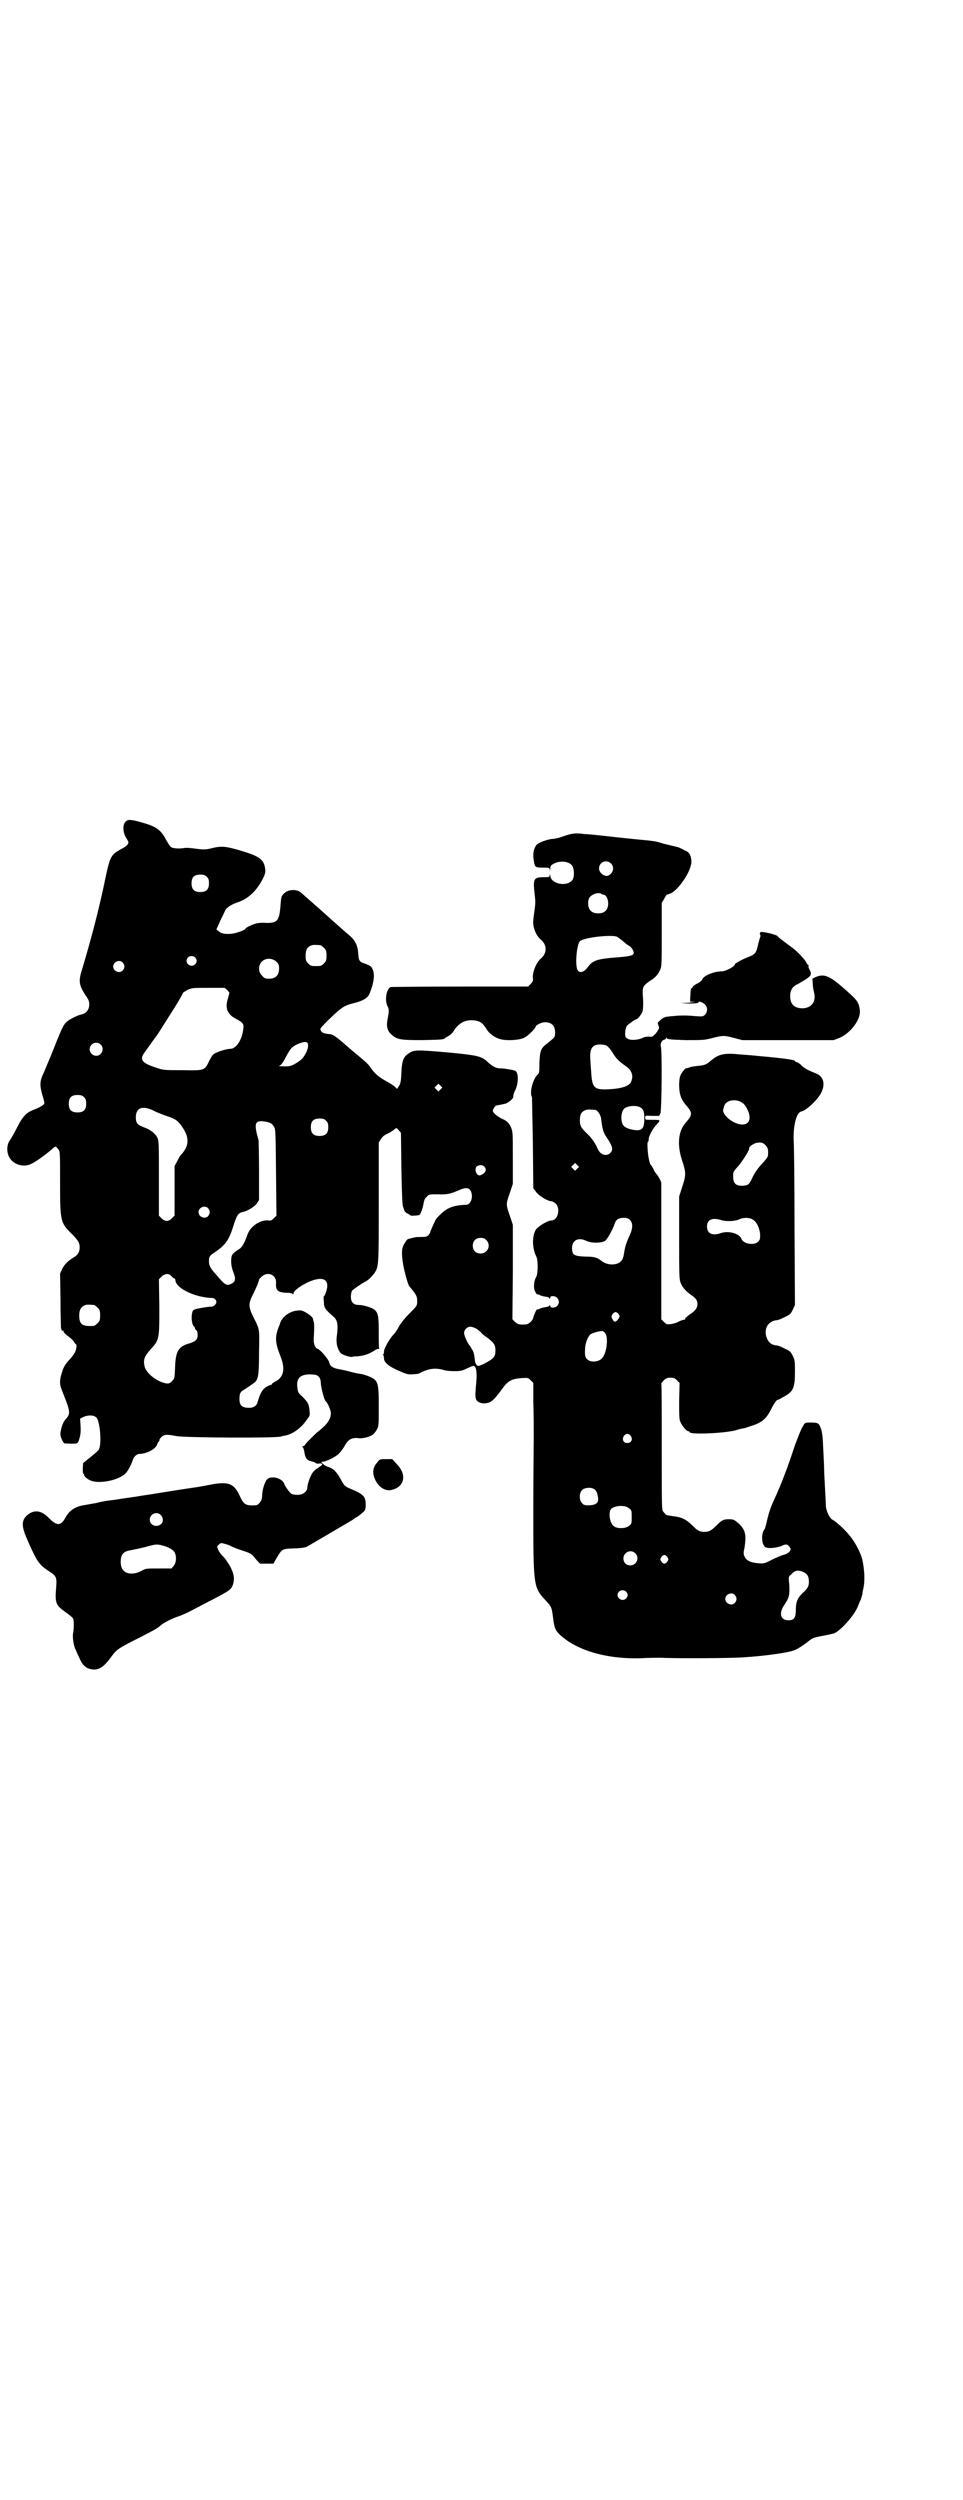 <?xml version="1.0" standalone="no"?>
<!DOCTYPE svg PUBLIC "-//W3C//DTD SVG 20010904//EN"
 "http://www.w3.org/TR/2001/REC-SVG-20010904/DTD/svg10.dtd">
<svg version="1.0" xmlns="http://www.w3.org/2000/svg"
 width="1106pt" height="2870pt" viewBox="0 0 1106 2870"
 preserveAspectRatio="xMidYMid meet">
<g transform="translate(0,2870) scale(0.5,-0.5)"
fill="#000000" stroke="none">
<path d="M289 3854 c-8 -7 -7 -25 1 -38 6 -10 6 -10 3 -15 -2 -3 -8 -7 -14
-10 -24 -13 -26 -17 -36 -63 -15 -74 -34 -145 -54 -212 -9 -28 -8 -36 6 -59 8
-11 10 -15 10 -23 0 -12 -7 -21 -18 -23 -9 -2 -27 -11 -34 -17 -7 -7 -10 -12
-29 -60 -9 -23 -20 -48 -23 -56 -10 -20 -10 -29 -4 -51 3 -9 5 -18 5 -20 0 -3
-11 -10 -25 -15 -16 -6 -25 -15 -38 -41 -6 -12 -14 -26 -17 -30 -7 -10 -7 -28
0 -39 9 -16 33 -23 50 -14 11 5 37 24 50 36 6 5 6 5 13 -4 3 -4 3 -12 3 -75 0
-88 1 -92 25 -116 16 -16 20 -22 20 -33 0 -11 -5 -18 -14 -23 -13 -8 -21 -16
-26 -26 l-5 -11 1 -61 c0 -33 1 -62 1 -64 1 -2 2 -5 2 -6 0 -1 1 -1 2 0 1 1 2
0 2 -2 0 -2 5 -7 12 -12 7 -5 12 -11 13 -13 1 -2 2 -4 3 -4 3 0 2 -11 -2 -19
-2 -4 -7 -11 -12 -16 -10 -11 -14 -17 -18 -31 -5 -15 -5 -24 -2 -34 3 -8 3 -8
12 -31 9 -24 9 -31 -1 -41 -6 -7 -10 -17 -12 -31 -2 -7 6 -25 10 -25 27 -1 28
-1 31 4 5 14 6 21 5 37 l-1 16 8 4 c12 5 23 4 29 -1 9 -8 13 -62 6 -74 -2 -3
-11 -11 -20 -18 l-16 -13 -1 -13 c0 -8 1 -12 2 -12 1 0 2 -1 1 -2 -1 -2 7 -10
15 -13 20 -9 67 1 81 17 5 5 13 20 16 30 2 7 9 14 15 14 16 0 38 11 41 22 1 3
3 6 3 6 1 0 2 1 2 3 0 2 2 5 5 8 7 6 12 6 34 2 20 -4 234 -5 241 -1 2 1 4 2 4
1 0 0 4 1 9 2 17 5 34 18 46 36 7 8 7 10 6 20 -1 15 -4 20 -16 32 -10 9 -11
11 -12 22 -3 23 9 32 39 29 10 -1 15 -8 15 -21 1 -11 8 -38 11 -40 4 -2 12
-21 12 -27 0 -15 -9 -27 -31 -44 -6 -5 -29 -28 -29 -30 0 -1 -2 -2 -3 -2 -3 0
-3 -1 -2 -2 1 0 3 -5 4 -11 2 -14 5 -19 16 -22 5 -1 10 -3 10 -4 1 -1 4 -2 8
-1 10 1 9 -3 -1 -9 -5 -3 -11 -8 -13 -11 -5 -5 -13 -27 -13 -35 0 -9 -10 -17
-22 -17 -6 0 -12 1 -14 2 -4 2 -15 17 -17 23 -2 8 -15 15 -25 15 -6 0 -11 -1
-13 -3 -7 -6 -13 -26 -13 -41 0 -9 -8 -20 -15 -20 -22 -1 -27 1 -36 21 -13 28
-24 33 -59 28 -9 -2 -18 -3 -20 -4 -1 0 -7 -1 -12 -2 -5 -1 -20 -3 -33 -5 -13
-2 -39 -6 -57 -9 -18 -3 -38 -6 -45 -7 -7 -1 -16 -3 -20 -3 -4 -1 -13 -2 -20
-3 -7 -1 -18 -3 -26 -4 -18 -2 -23 -3 -39 -7 -7 -1 -17 -3 -23 -4 -23 -3 -37
-12 -46 -28 -11 -21 -20 -21 -39 -2 -17 18 -35 20 -51 5 -11 -11 -12 -23 0
-51 23 -53 28 -61 51 -76 17 -11 19 -14 17 -37 -3 -37 -1 -41 21 -57 9 -6 17
-13 18 -15 2 -4 2 -23 0 -33 -2 -9 1 -30 6 -39 2 -5 6 -14 9 -20 6 -14 14 -22
25 -24 17 -4 29 3 46 26 14 19 14 20 70 48 29 15 37 19 46 27 7 6 27 16 40 20
6 2 22 9 35 16 13 7 34 18 46 24 38 20 41 22 45 36 3 13 1 23 -8 40 -5 8 -12
19 -17 23 -4 4 -9 11 -10 15 -3 6 -3 7 2 11 4 4 5 4 15 1 5 -1 12 -4 15 -6 2
-1 12 -5 21 -8 22 -7 24 -8 34 -21 5 -6 10 -11 11 -10 0 0 7 0 15 0 l14 0 8
14 c12 20 12 20 38 21 13 0 26 2 29 3 6 3 89 52 106 62 4 3 9 7 11 7 3 2 7 5
15 12 4 4 5 7 5 16 0 19 -4 24 -35 37 -13 5 -15 8 -23 23 -8 15 -17 24 -28 27
-4 1 -9 4 -12 7 -5 5 -5 5 0 5 2 0 11 3 19 7 11 6 16 9 23 18 4 6 8 11 8 12 0
1 3 5 6 9 6 7 15 10 26 8 9 -1 25 3 32 8 3 2 7 7 9 11 5 8 5 10 5 53 0 59 -1
62 -28 72 -6 2 -13 4 -16 4 -2 0 -11 2 -19 4 -7 2 -19 5 -26 6 -17 3 -23 7
-25 17 -3 8 -20 28 -26 30 -7 2 -11 14 -9 30 1 17 1 31 -1 34 0 1 -1 3 -1 5
-1 4 -7 9 -17 15 -9 5 -12 5 -20 4 -17 -2 -32 -13 -38 -27 -1 -4 -3 -9 -4 -11
-9 -24 -8 -36 5 -69 10 -26 7 -45 -11 -55 -6 -3 -10 -6 -10 -7 0 -1 -1 -2 -1
-2 -1 1 -6 -1 -11 -4 -9 -5 -15 -16 -20 -34 -2 -9 -8 -13 -16 -14 -19 -1 -26
4 -26 20 0 12 2 17 10 21 5 3 11 7 22 15 11 7 13 15 13 72 1 54 2 51 -13 80
-12 25 -12 31 1 56 8 17 12 27 12 30 0 1 3 4 6 7 14 13 35 4 33 -15 -1 -16 4
-21 22 -22 9 0 16 -1 16 -3 1 -1 2 -1 2 1 0 6 15 17 31 25 36 17 54 9 44 -21
-2 -6 -4 -10 -5 -10 -1 0 -1 -6 0 -13 0 -14 3 -17 22 -34 9 -7 11 -19 8 -42
-3 -18 1 -33 9 -42 5 -4 23 -10 27 -8 1 1 6 1 11 1 13 1 26 5 37 12 6 4 11 6
12 5 2 -1 2 -1 1 1 -1 1 -1 18 -1 37 0 37 -1 45 -11 53 -6 4 -24 10 -35 10
-12 0 -18 6 -18 19 0 5 1 11 3 14 4 4 20 15 31 21 6 3 14 11 20 19 10 15 10
16 10 163 l0 137 5 8 c4 6 9 10 17 13 6 3 13 8 15 10 4 3 4 3 9 -3 l5 -6 1
-82 c1 -56 2 -84 4 -88 1 -3 3 -8 3 -9 1 -2 4 -5 7 -6 3 -2 6 -3 6 -4 0 -2 19
-1 22 1 3 4 7 15 9 26 1 7 3 12 7 15 5 6 6 6 26 6 21 -1 29 1 52 11 17 7 25 2
26 -15 0 -11 -6 -20 -13 -20 -27 -1 -42 -6 -56 -19 -7 -6 -14 -14 -15 -17 -6
-12 -12 -26 -12 -28 0 -1 -2 -3 -4 -6 -3 -3 -5 -4 -17 -4 -7 0 -13 0 -14 -1
-1 0 -5 -1 -9 -2 -9 -2 -9 -2 -15 -12 -7 -11 -7 -23 -3 -48 3 -17 11 -46 14
-50 13 -15 18 -23 18 -29 1 -15 0 -16 -13 -29 -14 -14 -25 -27 -30 -37 -4 -8
-7 -11 -11 -16 -9 -9 -22 -32 -22 -39 0 -5 -1 -7 -2 -6 -2 1 -2 1 0 -1 1 -2 2
-5 2 -9 0 -9 12 -19 36 -29 18 -8 21 -8 32 -7 6 0 13 1 15 3 20 10 34 12 53 7
5 -2 16 -3 25 -3 15 0 19 1 29 6 7 3 13 6 15 6 7 0 9 -14 7 -38 -1 -10 -2 -22
-2 -26 0 -4 0 -8 1 -10 0 -6 8 -12 19 -12 15 1 20 4 42 34 13 18 21 22 43 24
16 1 16 1 22 -5 l6 -6 0 -45 c1 -25 1 -59 1 -77 0 -18 -1 -93 -1 -167 0 -177
0 -180 28 -210 14 -15 14 -16 17 -37 3 -26 5 -32 17 -43 39 -36 109 -56 188
-53 14 1 34 1 44 1 38 -2 167 -1 189 1 48 3 99 10 116 16 8 3 21 11 37 24 5 4
11 6 27 9 12 2 24 5 28 6 16 7 47 42 55 63 2 5 4 11 6 14 1 3 3 9 4 13 0 4 1
9 2 12 4 19 3 42 -2 66 -3 15 -17 42 -29 56 -12 15 -32 33 -40 37 -6 3 -14 19
-15 31 0 5 -1 24 -2 42 -1 18 -2 38 -2 44 0 6 -1 26 -2 45 -1 26 -2 37 -5 46
-5 14 -6 15 -25 15 -12 0 -12 0 -17 -9 -3 -4 -11 -24 -18 -43 -17 -52 -31 -88
-45 -119 -10 -21 -14 -33 -18 -49 -3 -12 -5 -23 -7 -25 -8 -10 -7 -35 2 -41 7
-4 25 -2 38 3 3 2 8 3 10 3 4 0 10 -7 10 -11 0 -5 -8 -11 -17 -13 -4 -1 -16
-6 -26 -11 -17 -9 -19 -9 -31 -8 -17 1 -27 6 -31 14 -3 6 -4 8 -1 21 5 31 2
42 -14 57 -10 8 -11 9 -22 9 -12 0 -16 -2 -28 -14 -12 -12 -17 -15 -28 -15
-11 0 -16 3 -28 15 -14 14 -25 19 -44 21 -6 1 -12 2 -13 2 -2 0 -5 3 -10 9 -3
4 -3 17 -3 149 0 79 0 144 -1 145 0 0 3 4 6 7 5 5 8 6 15 6 7 0 10 -1 15 -6
l6 -6 -1 -41 c0 -34 0 -42 3 -49 4 -9 14 -21 18 -21 2 0 3 -1 3 -2 0 -6 77 -3
105 4 9 3 14 4 21 5 3 1 12 4 21 7 20 7 30 16 40 36 6 13 15 25 16 22 0 0 6 3
13 7 22 12 26 20 26 57 0 24 0 27 -5 37 -5 10 -6 11 -19 17 -7 4 -15 7 -18 7
-13 1 -20 8 -24 21 -5 19 5 35 24 37 3 0 11 3 18 7 13 6 14 7 19 17 l5 11 -1
179 c0 99 -1 189 -2 200 -1 32 6 62 17 65 11 2 33 22 44 39 13 22 9 42 -11 49
-17 7 -25 11 -31 17 -4 4 -9 8 -11 8 -3 1 -5 2 -5 3 0 3 -32 7 -78 11 -9 1
-30 3 -47 4 -38 4 -50 1 -68 -14 -10 -9 -15 -11 -29 -12 -8 -1 -17 -2 -21 -4
-4 -1 -7 -2 -7 -2 0 3 -11 -10 -13 -16 -4 -9 -4 -34 0 -46 1 -5 6 -14 10 -19
19 -22 19 -24 0 -46 -15 -19 -18 -49 -6 -85 9 -27 9 -33 0 -60 l-7 -22 0 -93
c0 -80 0 -96 3 -104 4 -11 11 -19 23 -28 12 -8 16 -13 16 -22 0 -9 -5 -16 -18
-24 -5 -4 -10 -8 -10 -9 0 -2 -1 -3 -3 -3 -2 0 -7 -2 -12 -4 -4 -3 -12 -5 -18
-6 -9 -1 -10 -1 -16 5 l-6 6 0 157 0 157 -4 9 c-3 5 -7 11 -9 13 -2 2 -4 6 -5
9 -1 2 -3 5 -4 7 -2 2 -4 5 -4 6 -1 2 -2 8 -3 12 -2 9 -4 37 -2 37 1 0 1 2 2
4 0 6 1 9 6 19 3 6 9 14 13 18 9 10 9 10 -11 10 -16 0 -16 0 -16 5 0 5 0 5 16
4 l16 0 3 6 c3 9 4 144 1 153 -2 6 2 15 8 16 2 1 4 2 4 4 0 1 1 1 2 -1 2 -2 9
-3 44 -4 39 0 42 0 61 5 24 6 26 6 49 0 l19 -5 105 0 105 0 13 5 c26 11 50 43
47 64 -2 17 -6 23 -30 44 -39 35 -51 40 -71 32 l-8 -4 1 -12 c0 -7 2 -16 3
-20 5 -21 -6 -35 -26 -36 -19 0 -29 9 -29 28 0 13 5 21 14 26 5 2 14 8 21 12
14 9 15 12 9 24 -2 3 -2 6 -2 7 1 1 1 2 0 2 -1 0 -3 3 -5 6 -1 4 -8 11 -14 18
-11 11 -14 13 -26 22 -4 3 -7 5 -8 6 -1 1 -4 3 -8 6 -4 3 -9 7 -10 9 -5 4 -36
11 -39 9 -2 -2 -2 -4 -1 -6 1 -1 1 -4 0 -6 -1 -2 -3 -10 -5 -18 -4 -18 -6 -21
-24 -28 -13 -5 -29 -14 -29 -16 0 -5 -20 -15 -28 -16 -21 0 -44 -10 -47 -19
-1 -2 -5 -6 -11 -9 -5 -2 -10 -6 -11 -8 -1 -2 -2 -4 -3 -3 -1 1 -2 -6 -2 -15
-1 -9 -1 -16 0 -16 1 0 5 0 9 0 4 0 -1 -1 -12 -2 l-20 -1 21 -1 c12 0 20 1 20
2 0 4 8 2 14 -3 8 -7 8 -18 1 -25 -4 -4 -6 -4 -21 -3 -20 2 -36 2 -54 0 -17
-1 -21 -3 -28 -10 -5 -4 -6 -5 -4 -10 1 -3 2 -6 2 -7 -1 -4 -8 -14 -11 -16 -4
-4 -5 -5 -14 -4 -4 0 -10 -1 -13 -3 -11 -5 -27 -6 -34 -2 -6 4 -6 4 -6 15 1 8
2 13 5 16 5 4 18 14 21 14 3 0 12 12 14 18 1 4 2 16 1 30 -2 26 -1 28 16 40
13 8 19 15 24 27 3 6 3 19 3 80 l0 72 6 10 c3 6 6 10 6 9 1 0 4 1 9 3 20 10
50 56 47 76 -1 12 -5 19 -16 23 -5 3 -10 5 -12 6 -2 1 -7 2 -11 3 -5 1 -16 4
-25 6 -9 3 -20 6 -25 6 -4 1 -17 2 -27 3 -10 1 -41 4 -67 7 -26 3 -54 6 -62 6
-21 3 -28 2 -49 -5 -10 -4 -21 -6 -24 -6 -9 0 -32 -8 -37 -13 -8 -10 -10 -23
-6 -42 2 -10 4 -11 20 -11 15 0 15 0 16 -5 0 -5 0 -5 1 2 0 6 1 8 6 11 15 9
36 7 44 -3 5 -7 6 -26 1 -33 -12 -17 -50 -10 -51 10 -1 6 -1 6 -1 2 -1 -6 -1
-6 -16 -6 -21 0 -23 -5 -19 -38 2 -16 2 -23 0 -36 -1 -10 -3 -20 -3 -25 -2
-14 6 -35 17 -44 15 -12 15 -32 0 -44 -10 -9 -19 -30 -18 -44 1 -7 0 -9 -5
-14 l-6 -6 -155 0 c-85 0 -157 -1 -160 -1 -10 -3 -15 -29 -8 -44 4 -7 4 -12 0
-31 -3 -16 0 -26 9 -34 13 -12 21 -13 71 -13 44 1 49 1 53 5 1 1 5 3 8 5 4 2
10 8 13 14 12 17 27 24 48 21 12 -2 18 -7 27 -22 7 -10 19 -18 31 -21 15 -4
45 -2 55 4 7 3 25 21 25 24 0 4 13 11 22 11 15 0 23 -8 23 -23 0 -12 0 -11
-21 -28 -12 -9 -14 -17 -15 -43 0 -20 0 -23 -5 -27 -11 -12 -18 -42 -12 -51 0
-1 1 -48 2 -105 l1 -104 6 -8 c6 -9 27 -22 36 -22 2 0 7 -3 10 -6 11 -12 4
-38 -10 -38 -9 0 -30 -13 -36 -21 -9 -14 -9 -43 1 -62 4 -8 4 -38 0 -46 -6
-10 -7 -26 -3 -34 2 -4 4 -7 5 -7 0 1 4 0 7 -2 3 -1 9 -3 13 -3 4 -1 8 -2 8
-4 1 -1 2 -1 2 2 0 5 12 4 16 -1 5 -6 5 -12 0 -18 -4 -5 -16 -6 -16 0 0 2 -1
2 -2 1 0 -2 -4 -3 -8 -4 -4 0 -10 -2 -13 -3 -3 -2 -7 -3 -7 -2 -2 0 -8 -14 -9
-19 0 -2 -3 -7 -6 -10 -6 -5 -8 -6 -18 -6 -10 0 -12 1 -18 6 l-6 6 1 108 0
109 -7 21 c-9 26 -9 26 0 52 l7 21 0 60 c0 54 0 60 -4 69 -4 10 -10 16 -20 20
-12 6 -22 14 -22 19 0 3 6 13 9 12 0 0 11 2 20 4 8 3 20 13 18 17 0 2 1 7 4
13 6 11 8 29 5 39 -2 6 -3 7 -14 9 -6 1 -16 3 -22 3 -12 0 -18 3 -30 13 -15
15 -22 17 -96 24 -72 6 -75 6 -88 -3 -11 -7 -15 -17 -16 -44 -1 -21 -2 -25 -6
-31 l-4 -6 -5 5 c-3 3 -13 9 -22 14 -16 9 -25 17 -34 30 -5 8 -11 13 -30 29
-9 7 -20 17 -25 21 -20 18 -30 25 -35 26 -3 1 -9 1 -13 2 -7 1 -12 5 -12 11 0
1 7 9 15 17 35 34 39 36 62 42 21 5 32 12 36 22 12 30 13 50 3 62 -1 1 -7 4
-12 6 -14 4 -16 7 -17 22 -1 20 -7 32 -20 43 -11 9 -36 32 -40 35 -6 6 -57 51
-72 64 -9 8 -29 7 -37 -1 -8 -7 -8 -7 -10 -33 -3 -31 -7 -36 -32 -36 -8 1 -19
0 -23 -1 -11 -3 -25 -10 -25 -12 0 -3 -21 -11 -34 -12 -16 -1 -22 1 -28 6 l-5
4 9 20 c5 10 10 21 11 23 2 6 13 14 28 19 25 8 45 27 59 55 6 12 6 16 5 23 -3
21 -13 28 -56 41 -34 10 -44 11 -65 6 -15 -4 -21 -4 -42 -1 -8 1 -19 2 -23 1
-12 -2 -25 -1 -30 2 -2 1 -7 9 -11 16 -12 23 -22 31 -54 40 -27 8 -34 8 -39 3z
m1114 -96 c10 -9 5 -25 -8 -29 -8 -1 -18 7 -19 16 -1 15 16 23 27 13z m-928
-31 c4 -4 5 -7 5 -15 0 -14 -6 -20 -20 -20 -14 0 -20 6 -20 20 0 14 6 20 20
20 8 0 11 -1 15 -5z m906 -39 c1 -1 3 -2 5 -2 6 0 11 -10 11 -20 0 -15 -8 -23
-23 -23 -15 0 -23 8 -23 23 0 11 3 16 13 21 6 3 16 3 17 1z m37 -99 c3 -2 8
-6 12 -9 8 -7 9 -8 16 -12 3 -2 7 -7 8 -10 5 -11 0 -13 -36 -16 -44 -3 -56 -7
-66 -20 -9 -13 -18 -17 -24 -11 -8 7 -4 59 4 68 9 9 76 16 86 10z m-682 -19
c1 0 5 -3 8 -6 5 -5 6 -7 6 -18 0 -11 -1 -13 -6 -18 -6 -6 -7 -6 -18 -6 -11 0
-12 0 -18 6 -5 5 -6 7 -6 17 0 14 3 20 12 24 5 2 8 2 22 1z m-288 -28 c5 -5 5
-11 0 -16 -10 -10 -27 5 -16 16 4 4 12 4 16 0z m187 -10 c5 -5 6 -7 6 -16 0
-15 -8 -23 -23 -23 -9 0 -11 1 -16 7 -9 8 -9 23 -1 32 9 9 24 9 34 0z m-353
-2 c5 -6 5 -12 0 -18 -7 -8 -22 -2 -22 9 0 11 15 17 22 9z m240 -63 l5 -6 -3
-12 c-8 -23 -2 -38 18 -48 18 -10 19 -12 16 -29 -4 -23 -17 -40 -29 -40 -9 0
-31 -7 -38 -12 -3 -2 -8 -10 -11 -17 -10 -21 -11 -21 -62 -20 -43 0 -43 0 -63
7 -30 10 -35 18 -22 35 3 4 10 14 15 21 5 7 10 14 11 15 1 1 7 10 13 20 6 9
15 24 21 33 14 22 27 44 27 46 0 1 5 4 10 7 11 5 12 5 48 5 l38 0 6 -5z m184
-121 c3 -4 2 -13 -3 -23 -7 -13 -10 -16 -23 -24 -11 -7 -17 -8 -33 -7 -7 0 -7
1 -4 2 3 1 8 8 13 18 10 19 14 25 28 31 12 5 18 6 22 3z m-475 -4 c10 -9 3
-26 -10 -26 -8 0 -15 7 -15 15 0 13 16 20 25 11z m1163 -3 c3 -2 8 -8 12 -14
8 -14 15 -21 29 -31 17 -11 21 -24 14 -39 -5 -9 -23 -15 -55 -16 -29 -1 -34 4
-36 39 -1 14 -2 26 -2 28 -2 26 4 36 22 36 6 0 13 -1 16 -3z m-382 -100 l-5
-5 -4 4 -5 5 4 4 5 5 4 -4 5 -5 -4 -4z m-819 -18 c4 -4 5 -7 5 -15 0 -14 -6
-20 -20 -20 -14 0 -20 6 -20 20 0 14 6 20 20 20 8 0 11 -1 15 -5z m1507 -10
c9 -4 13 -10 18 -21 11 -25 -3 -39 -29 -28 -16 7 -29 21 -28 30 3 12 4 14 10
18 7 5 21 5 29 1z m-230 -13 c8 -4 10 -10 10 -27 0 -25 -7 -30 -34 -23 -4 1
-10 4 -12 6 -9 7 -9 32 0 41 7 6 26 8 36 3z m-1113 -10 c6 -3 19 -8 28 -11 19
-6 25 -11 36 -28 14 -22 13 -40 -4 -59 -3 -2 -7 -10 -10 -16 l-6 -11 0 -57 0
-57 -6 -6 c-4 -4 -8 -6 -12 -6 -4 0 -8 2 -12 6 l-6 6 0 86 c0 81 0 86 -4 94
-5 9 -16 18 -31 23 -15 6 -18 10 -18 23 0 23 17 28 45 13z m1009 4 c6 0 14
-11 15 -22 2 -19 5 -31 11 -39 16 -24 17 -30 10 -38 -6 -6 -15 -6 -21 -1 -3 1
-8 9 -11 17 -5 9 -11 18 -19 26 -17 16 -19 20 -19 33 0 13 3 19 12 23 5 2 8 2
22 1z m-617 -25 c4 -4 5 -7 5 -15 0 -14 -6 -20 -20 -20 -14 0 -20 6 -20 20 0
14 6 20 20 20 8 0 11 -1 15 -5z m-135 -3 c8 -2 11 -4 14 -9 5 -6 5 -6 6 -106
l1 -100 -6 -6 c-5 -5 -8 -6 -12 -5 -19 2 -41 -13 -48 -31 -7 -20 -13 -31 -20
-35 -16 -10 -18 -13 -18 -28 0 -9 2 -17 5 -25 6 -14 5 -22 -4 -26 -11 -6 -15
-4 -35 20 -13 14 -17 21 -17 31 0 11 1 13 15 22 23 16 31 27 41 59 7 23 11 30
20 32 12 2 28 12 34 20 l5 8 0 66 c0 36 -1 68 -1 71 -12 41 -9 48 20 42z
m1145 -54 c5 -5 6 -10 5 -23 0 -3 -6 -11 -14 -19 -9 -10 -16 -20 -21 -30 -7
-16 -10 -19 -19 -20 -19 -2 -26 4 -26 21 0 10 0 11 12 24 10 12 26 37 25 41
-1 3 9 10 16 12 11 2 16 1 22 -6z m-433 -53 l-5 -5 -4 4 -5 5 4 4 5 5 4 -4 5
-5 -4 -4z m-214 5 c7 -7 4 -15 -8 -20 -8 -4 -16 12 -9 20 5 4 13 4 17 0z
m-634 -96 c5 -6 5 -12 0 -18 -7 -8 -22 -2 -22 9 0 11 15 17 22 9z m969 -27 c7
-7 7 -19 -1 -36 -8 -17 -11 -28 -13 -43 -1 -6 -3 -12 -6 -15 -8 -10 -30 -11
-44 -1 -11 9 -17 11 -39 11 -26 1 -30 4 -30 20 0 18 15 25 33 16 13 -6 37 -5
44 1 5 5 17 26 21 39 3 9 9 13 21 13 7 0 10 -1 14 -5z m282 1 c9 -5 15 -18 17
-33 0 -12 0 -13 -5 -18 -9 -9 -34 -5 -38 7 -5 12 -29 19 -47 13 -20 -7 -32 -1
-32 15 0 16 12 21 32 15 12 -4 34 -3 43 2 9 4 23 4 30 -1z m-612 -47 c12 -12
3 -31 -13 -31 -11 0 -18 7 -18 18 0 11 7 18 18 18 6 0 9 -1 13 -5z m-724 -82
c2 -3 5 -5 7 -6 2 0 3 -3 3 -5 1 -14 30 -31 60 -37 9 -2 20 -3 23 -3 5 1 11
-4 11 -9 0 -5 -6 -11 -12 -11 -8 0 -31 -4 -37 -6 -5 -2 -6 -4 -7 -10 -2 -10 0
-25 4 -29 2 -1 3 -4 3 -5 0 -1 1 -3 3 -4 2 -1 3 -6 3 -11 0 -10 -5 -15 -18
-19 -27 -7 -33 -19 -34 -59 -1 -21 -1 -22 -7 -28 -5 -5 -7 -6 -14 -5 -21 4
-45 23 -49 39 -3 15 -1 22 13 38 21 23 21 23 21 98 l-1 64 6 6 c7 7 16 8 22 2z
m-177 -67 c1 0 5 -3 8 -6 5 -5 6 -7 6 -18 0 -11 -1 -13 -6 -18 -3 -3 -7 -6 -8
-6 -27 -2 -34 3 -34 24 0 13 4 19 12 23 5 2 8 2 22 1z m1205 -21 c3 -5 3 -5 0
-10 -6 -9 -10 -10 -14 -2 -3 6 -3 7 0 12 5 6 9 6 14 0z m-326 -34 c4 -3 9 -7
10 -8 0 -2 7 -7 14 -12 16 -12 19 -17 19 -30 0 -14 -4 -18 -24 -29 -15 -7 -16
-7 -19 -4 -2 2 -4 7 -4 10 -2 16 -3 21 -8 28 -2 4 -4 7 -5 8 -3 2 -12 22 -12
27 0 8 7 15 14 15 4 0 10 -2 15 -5z m296 -11 c6 -11 3 -42 -7 -55 -7 -10 -27
-12 -35 -4 -5 5 -6 8 -5 25 0 12 7 29 13 33 5 3 19 7 25 7 4 0 6 -2 9 -6z m58
-235 c5 -8 1 -16 -8 -16 -9 0 -13 8 -8 16 2 3 5 5 8 5 3 0 6 -2 8 -5z m-84
-122 c3 -2 6 -6 7 -11 5 -18 1 -25 -18 -26 -10 0 -13 0 -17 5 -7 7 -7 23 0 30
6 6 21 7 28 2z m80 -44 c6 -4 6 -6 6 -20 0 -14 0 -16 -6 -20 -7 -7 -28 -7 -35
-1 -10 7 -13 33 -6 40 9 8 33 9 41 1z m-1076 -15 c6 -6 7 -16 1 -21 -10 -9
-26 -3 -26 10 0 13 16 20 25 11z m3 -70 c13 -3 25 -9 29 -16 5 -9 4 -24 -2
-31 l-5 -6 -29 0 c-29 0 -30 0 -39 -5 -16 -9 -34 -9 -42 0 -6 5 -8 18 -6 29 2
11 9 16 23 18 5 1 20 4 32 7 25 7 27 7 39 4z m1087 -18 c11 -10 3 -28 -11 -28
-9 0 -16 6 -16 16 0 14 17 22 27 12z m74 -9 c3 -5 3 -5 0 -10 -2 -3 -5 -5 -7
-5 -2 0 -5 2 -7 5 -3 5 -3 5 0 10 2 3 5 5 7 5 2 0 5 -2 7 -5z m312 -34 c9 -4
13 -10 13 -22 0 -11 -2 -15 -15 -27 -12 -12 -15 -21 -15 -39 0 -17 -4 -23 -17
-23 -18 0 -23 16 -9 36 11 16 12 23 11 45 -2 19 -2 19 4 24 9 10 16 11 28 6z
m-407 -45 c5 -5 5 -11 0 -16 -10 -10 -27 5 -16 16 4 4 12 4 16 0z m250 -8 c5
-6 5 -12 0 -18 -7 -8 -22 -2 -22 9 0 11 15 17 22 9z"/>
<path d="M867 2383 c-10 -11 -12 -22 -7 -36 7 -19 23 -31 38 -28 31 6 38 35
13 60 l-10 11 -14 0 c-14 0 -15 0 -20 -7z"/>
</g>
</svg>

